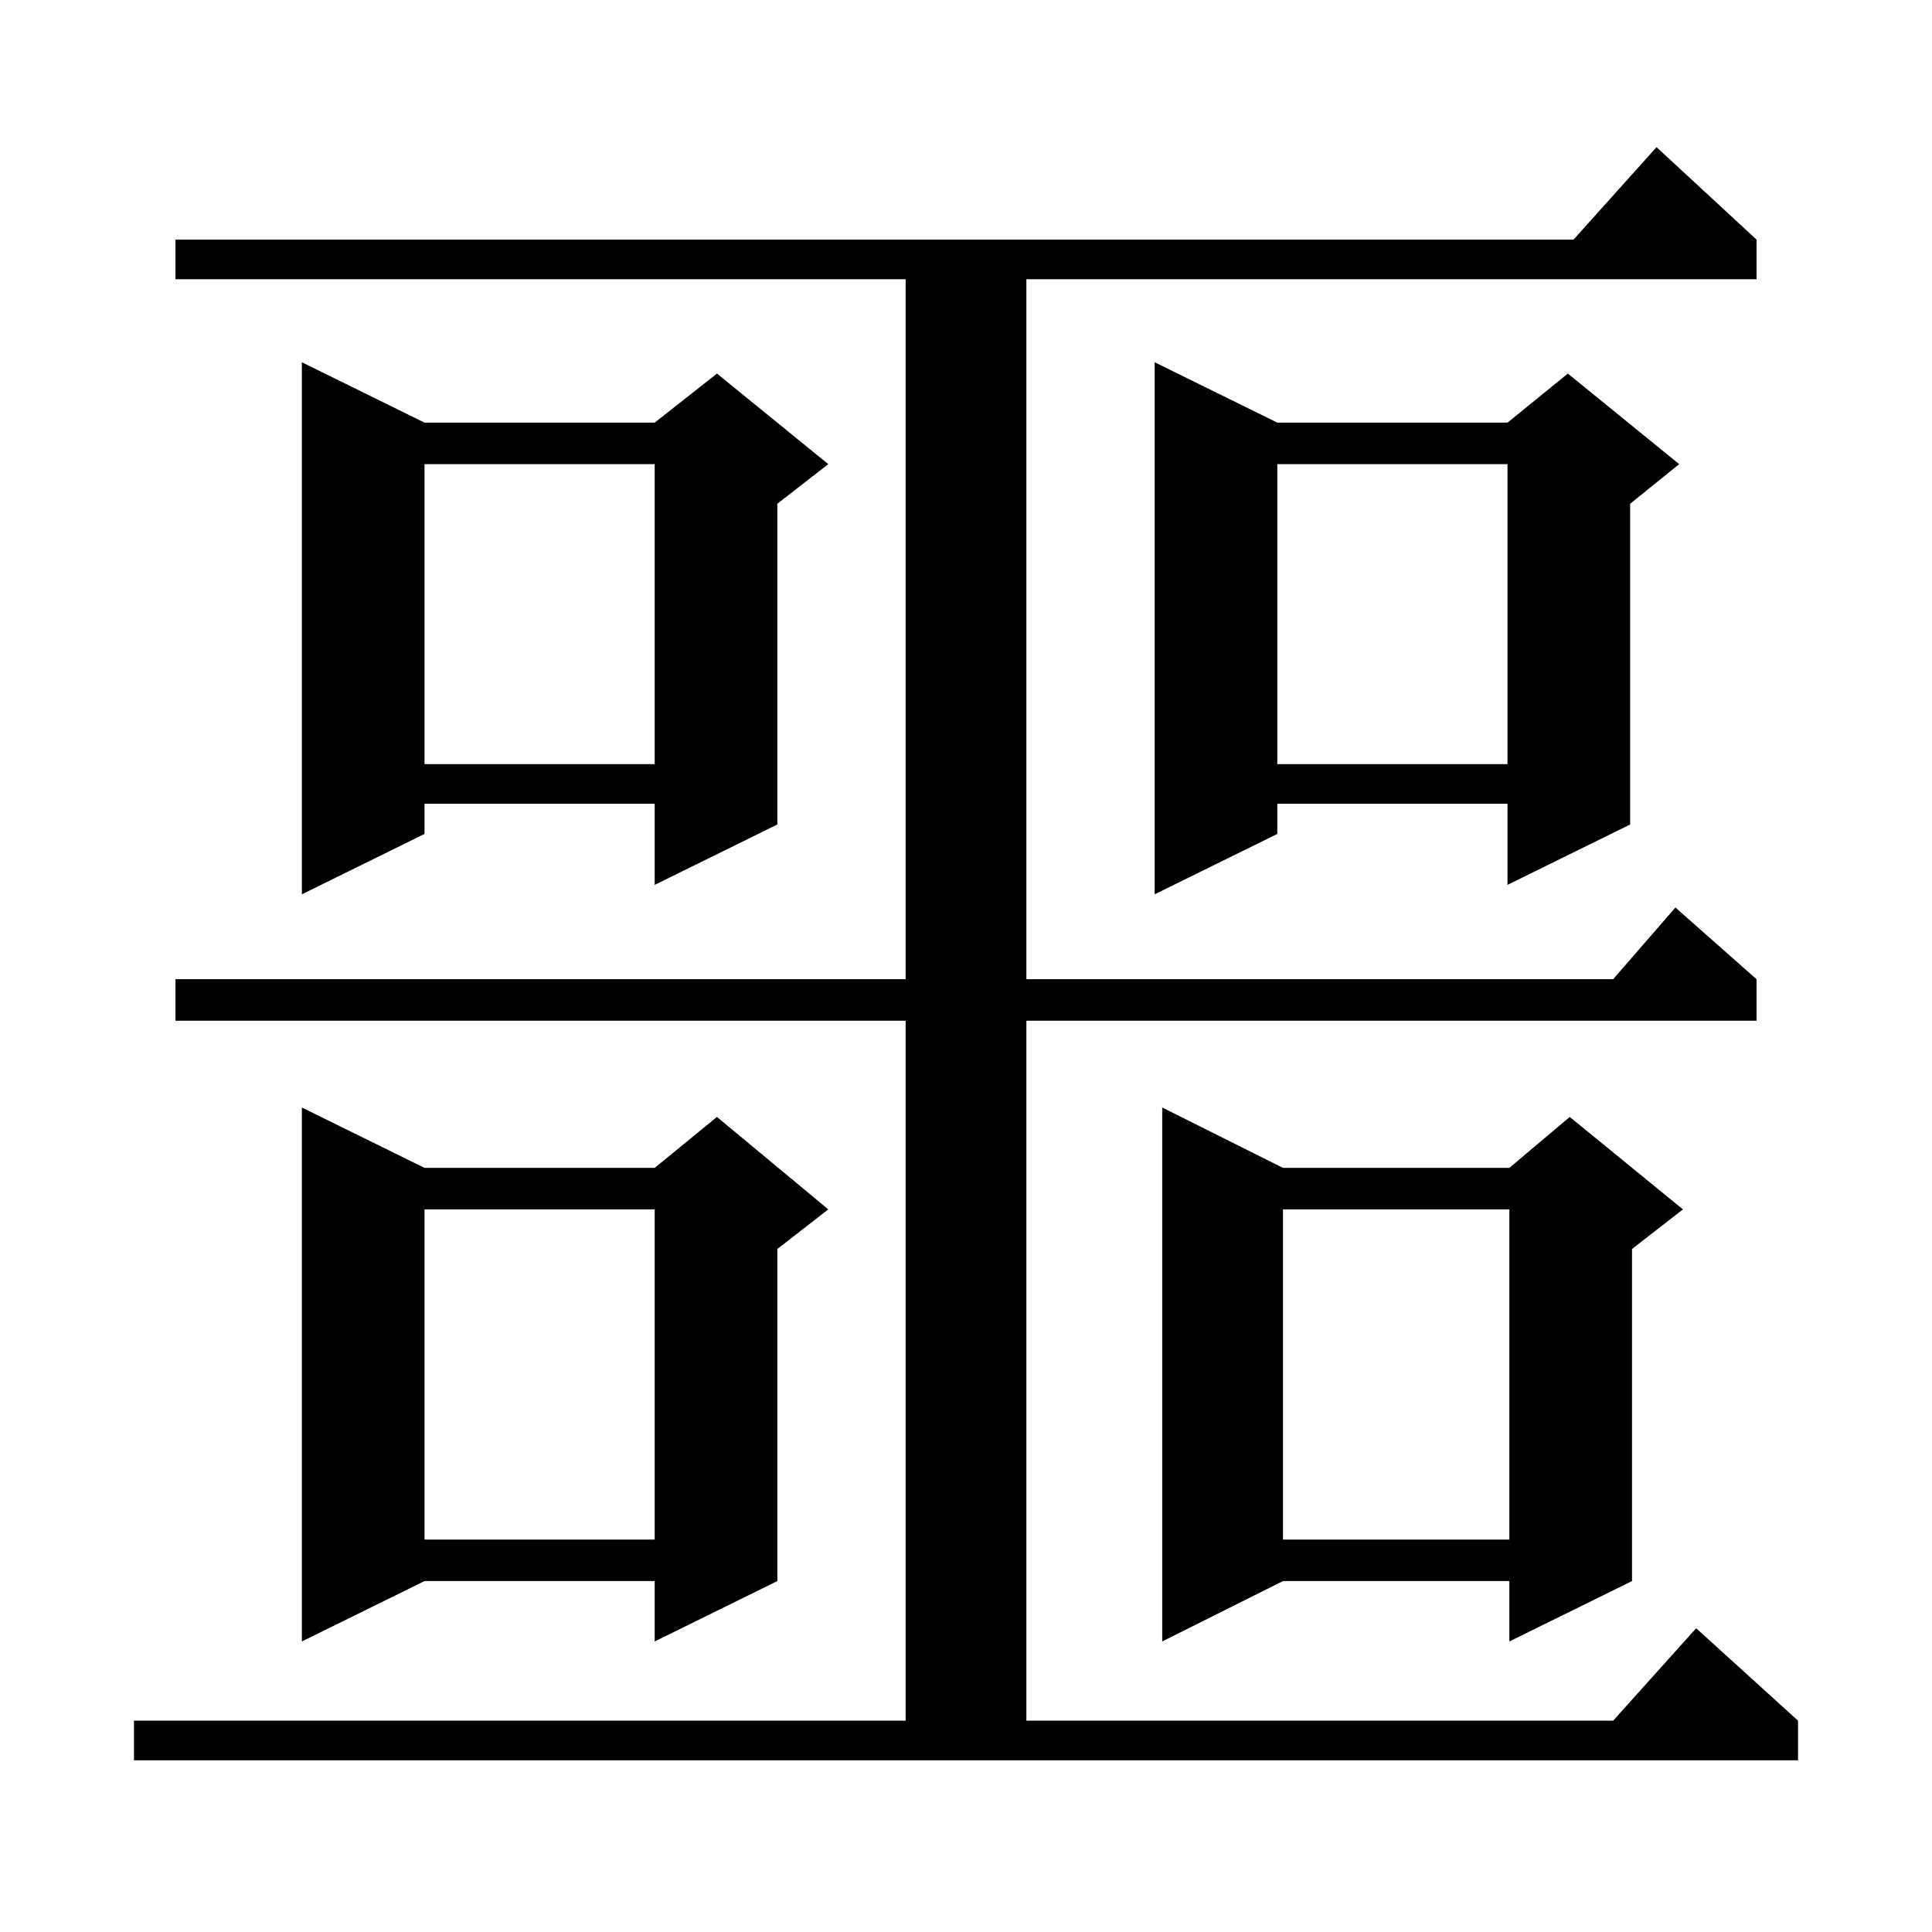 <?xml version="1.0" standalone="no"?>
<!DOCTYPE svg PUBLIC "-//W3C//DTD SVG 1.1//EN" "http://www.w3.org/Graphics/SVG/1.1/DTD/svg11.dtd" >
<svg xmlns="http://www.w3.org/2000/svg" xmlns:xlink="http://www.w3.org/1999/xlink" version="1.1" viewBox="0 -144 1024 1024">
  <g transform="matrix(1 0 0 -1 0 880)">
   <path fill="currentColor"
d="M71 112h409v371h-387v22h387v371h-387v21h741l44 49l53 -49v-21h-387v-371h311l33 38l43 -38v-22h-387v-371h311l44 49l54 -49v-21h-882v21zM680 405h120l32 27l60 -49l-27 -21v-176l-65 -32v32h-120l-64 -32v283zM225 405h122l33 27l59 -49l-27 -21v-176l-65 -32v32
h-122l-65 -32v283zM680 383v-175h120v175h-120zM225 383v-175h122v175h-122zM677 800h122l32 26l59 -48l-26 -21v-170l-65 -32v43h-122v-16l-65 -32v282zM225 800h122l33 26l59 -48l-27 -21v-170l-65 -32v43h-122v-16l-65 -32v282zM677 778v-159h122v159h-122zM225 778v-159
h122v159h-122z" />
  </g>

</svg>
